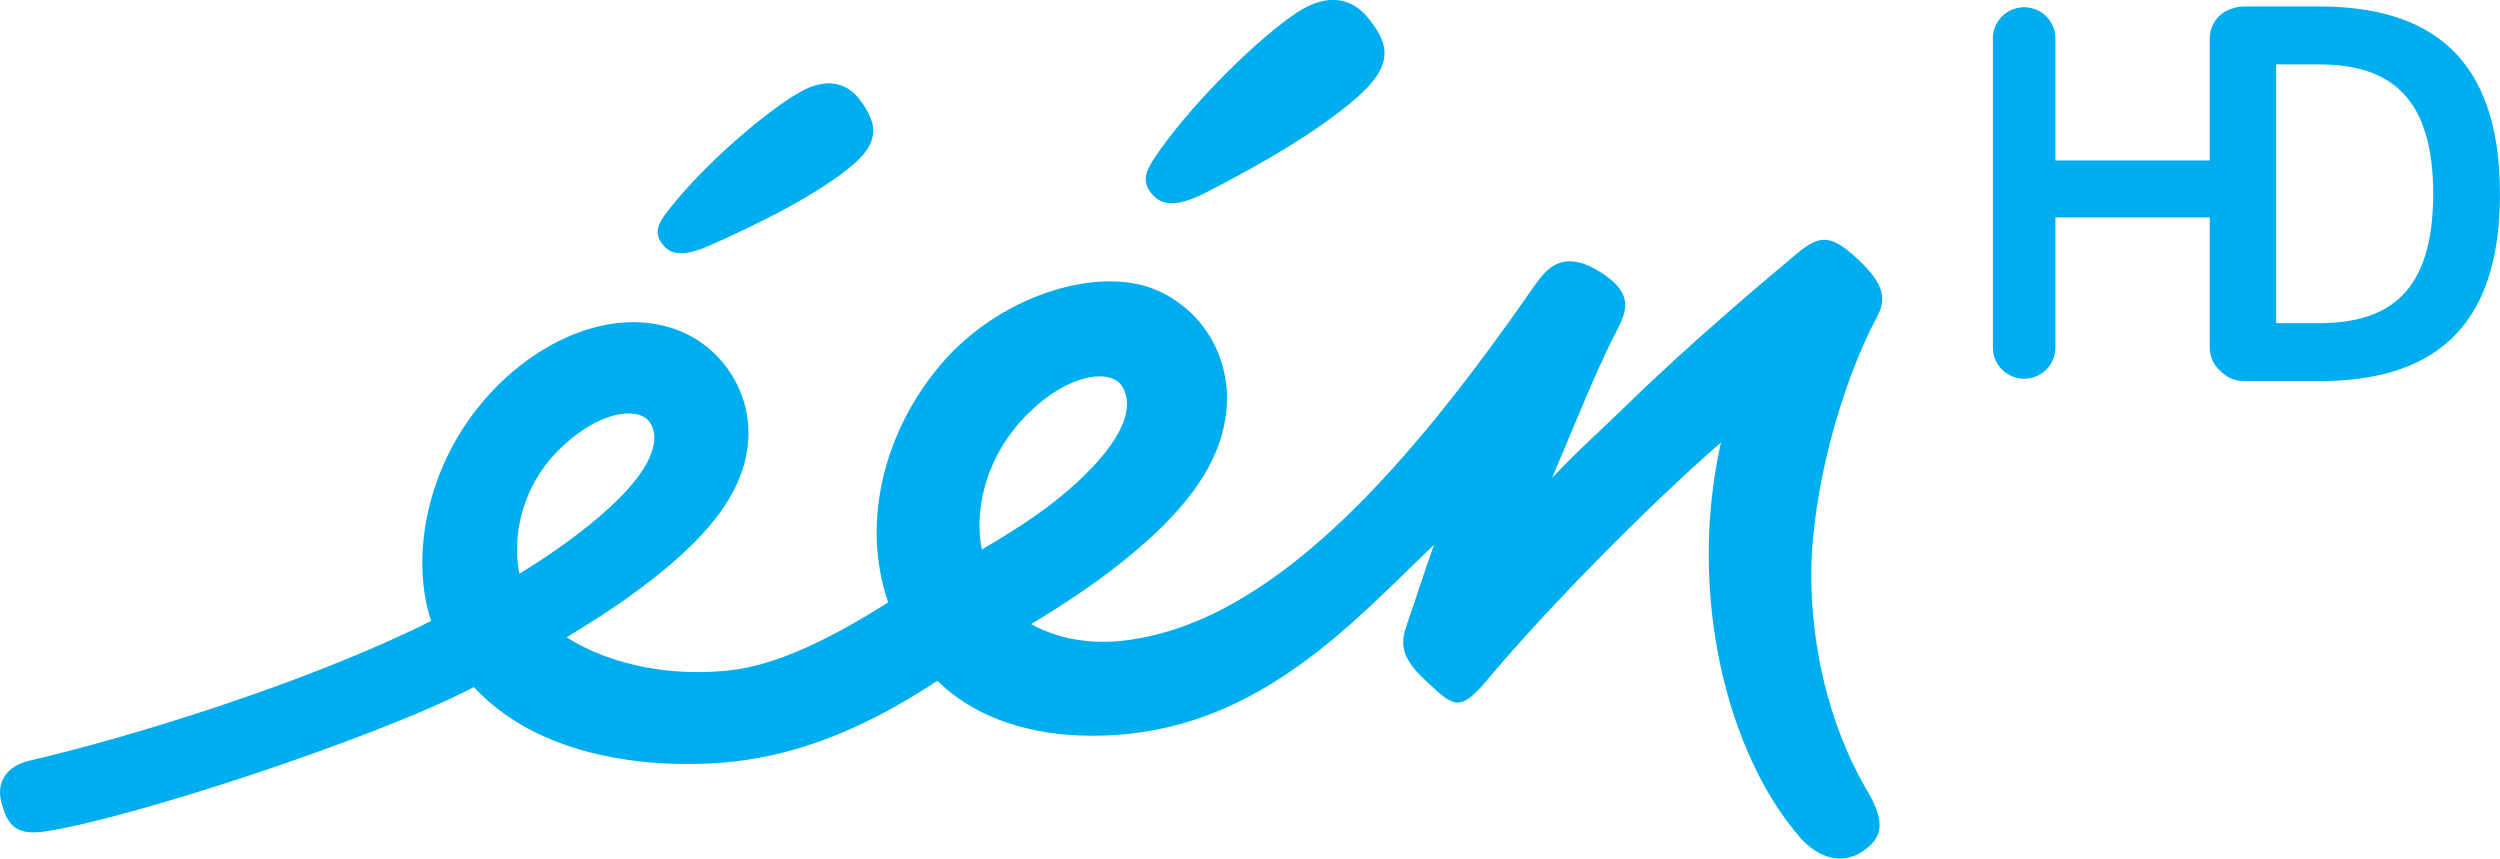 <svg width="600" height="206.07" version="1.1" viewBox="0 0 158.75 54.522" xmlns="http://www.w3.org/2000/svg">
 <g transform="translate(-3.022 -161.64)" fill="#00aeef">
  <path d="m68.336 187.87c2.519-2.49 5.112-2.81 5.885-1.78 0.676 0.93 0.736 2.83-2.601 5.99-1.895 1.79-3.931 3.09-6.249 4.45-0.453-2.11-0.015-5.72 2.965-8.66m-29.902 2.41c2.549-2.57 5.031-2.81 5.781-1.91 0.632 0.76 0.758 2.51-2.444 5.46-1.65 1.52-3.701 2.98-5.767 4.24-0.483-2.38 0.164-5.5 2.43-7.79m83.286 21.79c-2.72-4.52-3.68-9.73-3.68-13.9 0-5.21 1.84-12.06 4.21-16.48 0.58-1.1 0.35-2.05-1.1-3.44-1.86-1.8-2.58-1.72-4.07-0.47-2.05 1.72-6.66 5.58-10.82 9.64-1.46 1.43-3.3 3.07-4.68 4.57 1.46-3.42 2.76-6.77 4.19-9.52 0.66-1.28 0.85-2.34-1.2-3.6-2.29-1.4-3.31-0.24-4.13 0.94-8.147 11.75-16.878 21.64-26.36 22.54-2.088 0.19-4.042-0.22-5.581-1.08 2.334-1.41 4.474-2.83 6.584-4.61 3.597-3.03 5.343-5.72 5.766-8.52 0.491-3.26-1.062-6.51-4.183-7.99-3.619-1.72-9.853 0.1-13.643 4.34-3.664 4.09-5.432 10.05-3.604 15.4-3.894 2.47-7.23 4.01-10.076 4.32-3.485 0.38-7.364-0.22-10.344-2.1 1.538-0.94 2.846-1.75 4.354-2.86 4.332-3.18 7.468-6.53 7.179-10.65-0.179-2.52-1.836-4.88-4.206-5.89-4.325-1.83-9.683 0.62-13.064 4.95-3.292 4.22-4.124 9.62-2.861 13.41-7.832 3.92-19.075 7.38-25.54 8.88-1.292 0.3-2.088 1.24-1.768 2.57 0.379 1.58 0.996 2.17 2.764 1.92 5.224-0.75 21.059-5.92 27.257-9.17 4.674 5.06 12.744 5.16 16.585 4.72 4.095-0.47 8.256-2.09 12.848-5.12 3.181 3.12 7.959 3.84 12.306 3.35 8.761-0.98 14.46-7.44 19.231-11.99-0.662 1.83-1.085 3.25-1.702 4.99-0.431 1.21-0.475 2.11 1.122 3.59 1.784 1.67 2.17 2.15 3.953 0.01 3.533-4.24 10.033-10.9 14.843-15.08-2.17 9.76 0.46 19.84 5.02 25.07 1.21 1.39 2.72 1.71 3.92 0.93 1.24-0.81 1.56-1.71 0.48-3.67"/>
  <path d="m79.571 173.88c3.96-2.02 7.817-4.33 9.994-6.4 1.969-1.88 1.598-3.18 0.282-4.76-0.995-1.19-2.533-1.56-4.443-0.3-2.415 1.59-6.368 5.46-8.665 8.66-0.876 1.23-1.411 2.02-0.46 3 0.654 0.67 1.664 0.63 3.292-0.2"/>
  <path d="m48.06 177.24c3.567-1.57 7.067-3.4 9.081-5.1 1.82-1.54 1.567-2.7 0.497-4.14-0.802-1.1-2.125-1.49-3.864-0.49-2.199 1.27-5.863 4.45-8.04 7.14-0.832 1.03-1.345 1.69-0.565 2.6 0.535 0.62 1.42 0.64 2.891-0.01"/>
  <path d="m147.31 164.08c0-1.1-0.89-1.98-1.98-1.98-1.1 0-1.99 0.88-1.99 1.98v7.75h-9.8v-7.75c0-1.1-0.89-1.98-1.98-1.98-1.1 0-1.99 0.88-1.99 1.98v19.63c0 1.1 0.89 1.98 1.99 1.98 1.09 0 1.98-0.88 1.98-1.98v-8.26h9.8v8.26c0 1.1 0.89 1.98 1.99 1.98 1.09 0 1.98-0.88 1.98-1.98zm0.25 1.65h2.72c4.52 0 7.25 2.08 7.25 8.23s-2.73 8.2-7.25 8.2h-2.72zm-2.05-3.68c-1.13 0-2.05 0.92-2.05 2.05v19.69c0 1.13 0.92 2.05 2.05 2.05h4.77c7.03 0 11.49-3.14 11.49-11.88 0-8.73-4.46-11.91-11.49-11.91z"/>
 </g>
</svg>
